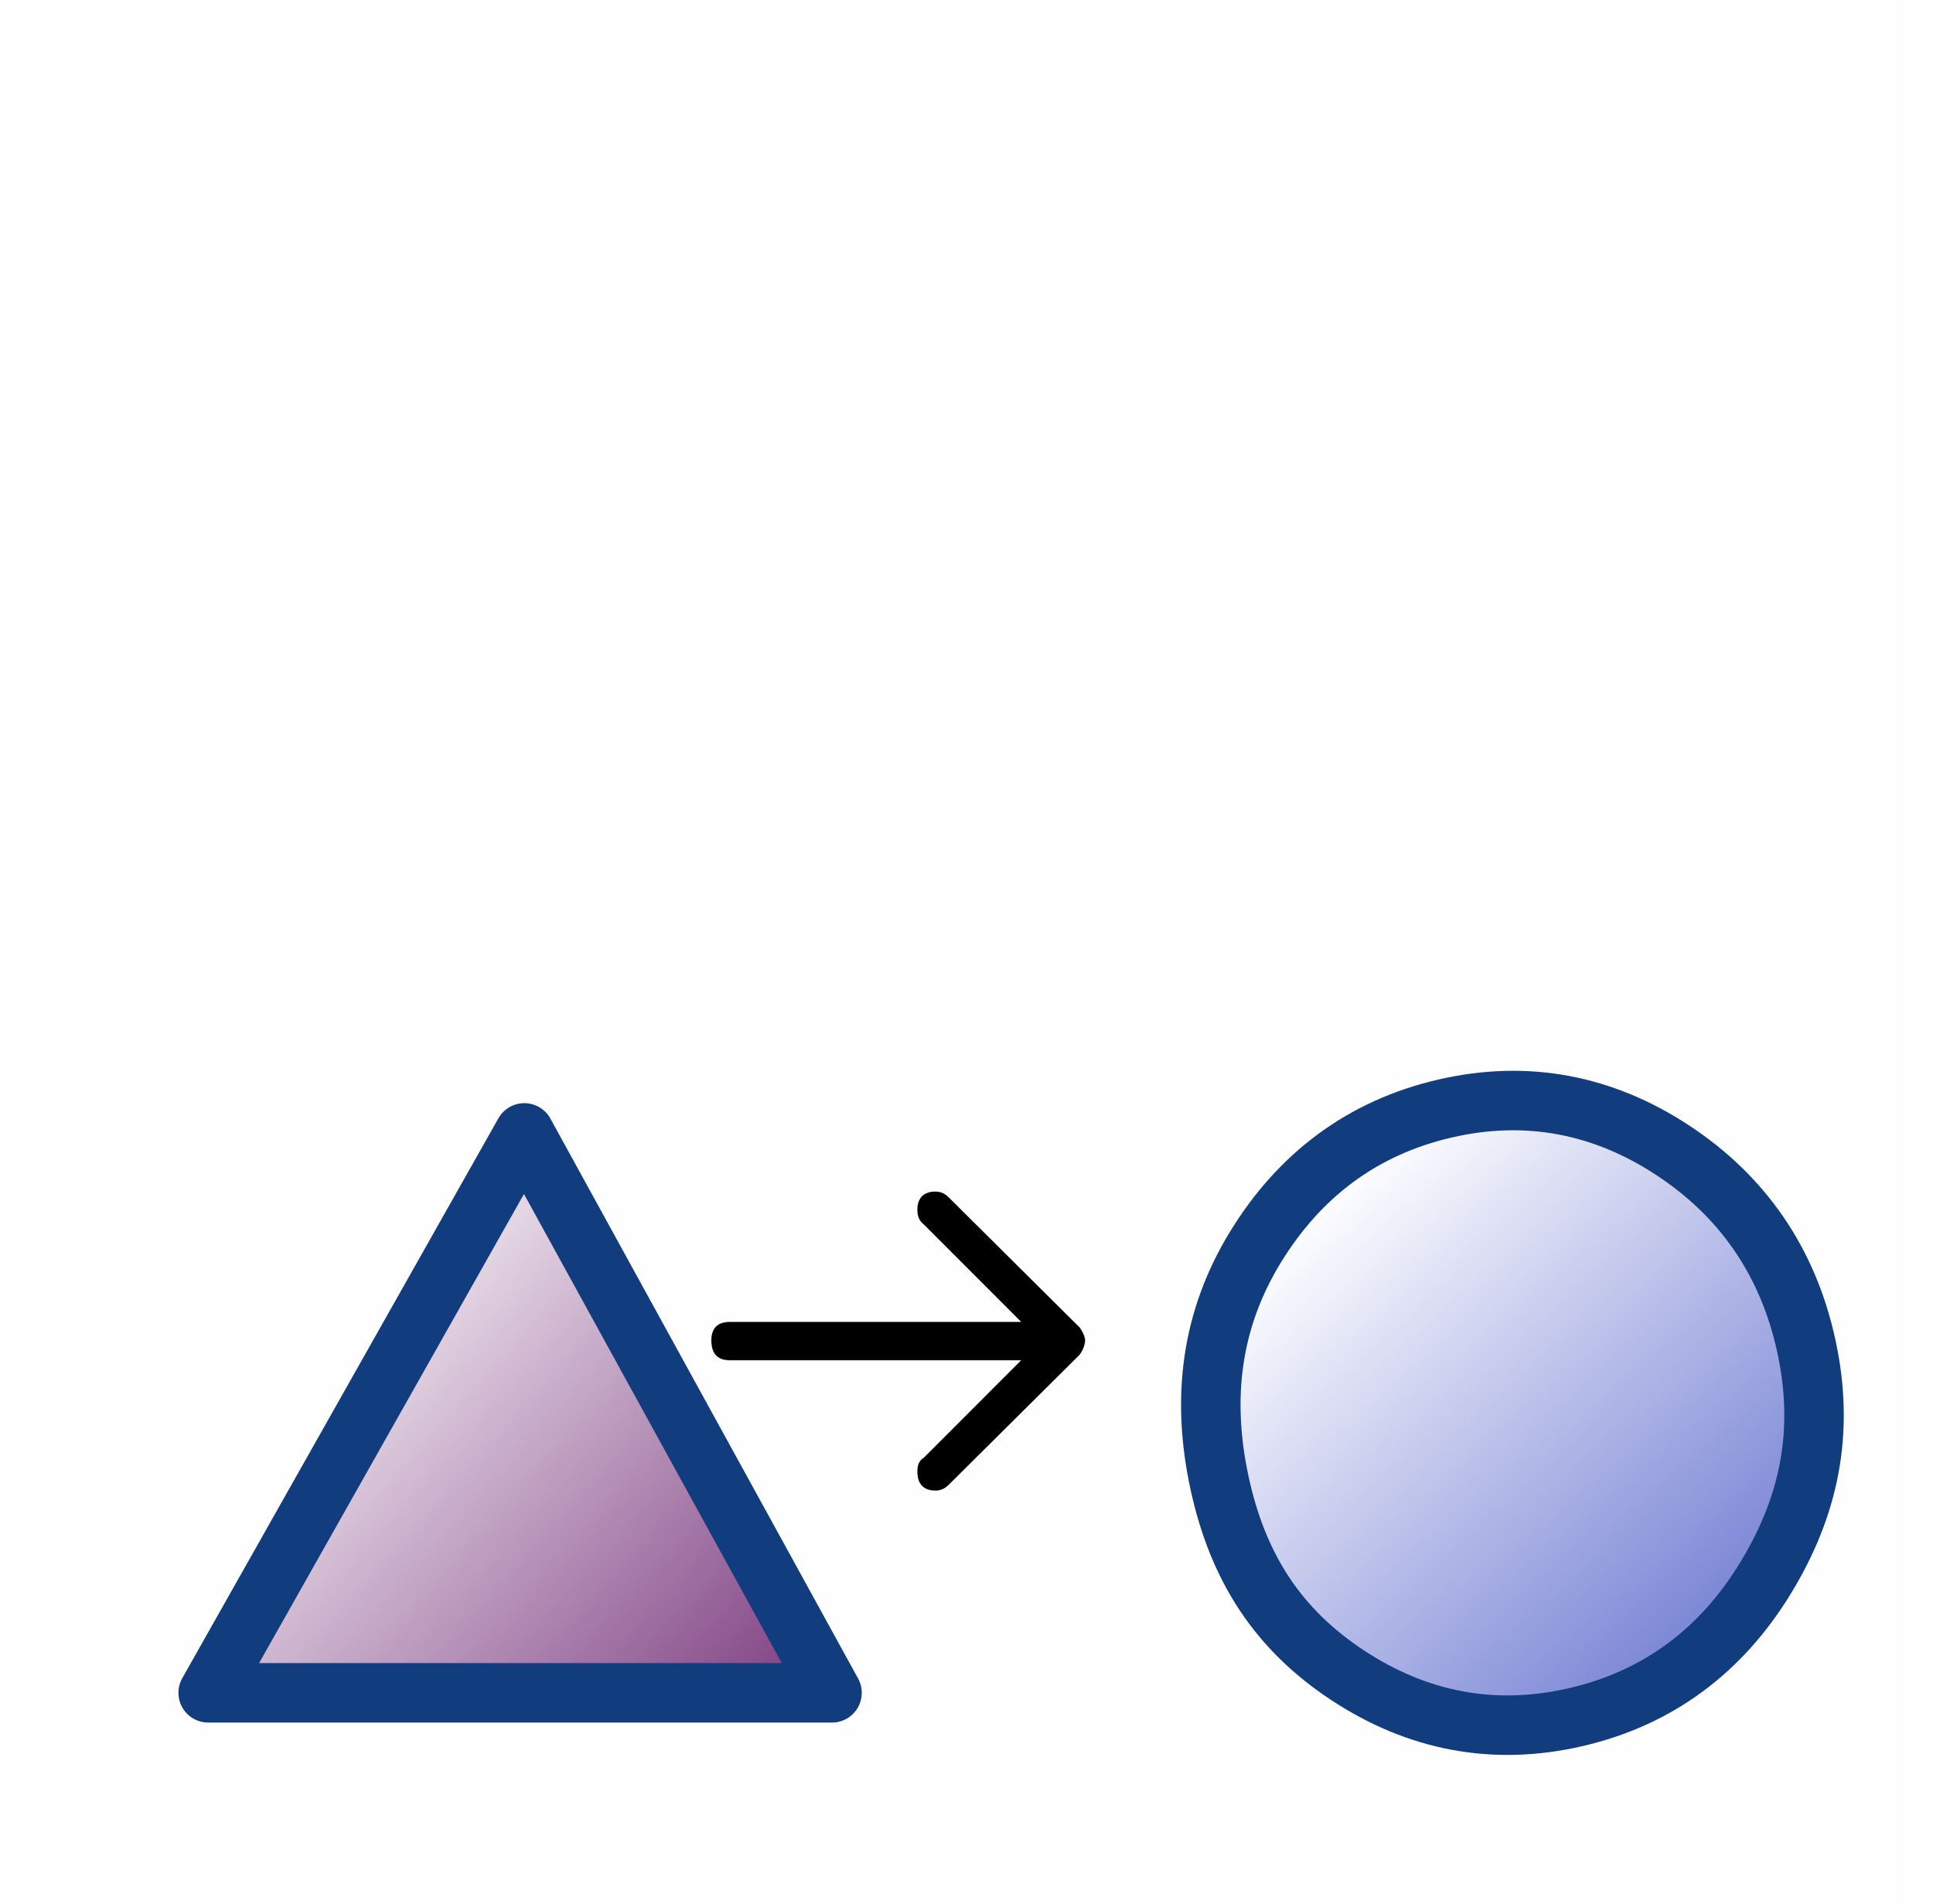 <?xml version="1.0" encoding="utf-8"?>
<svg width="65" height="64" viewBox="0 0 65 64" fill="none" xmlns="http://www.w3.org/2000/svg">
  <defs>
    <linearGradient id="gradient_1" gradientUnits="userSpaceOnUse" x1="0" y1="0" x2="20.285" y2="21">
      <stop offset="0.169" stop-color="#FFFFFF" />
      <stop offset="0.985" stop-color="#5C6ACC" />
    </linearGradient>
    <filter color-interpolation-filters="sRGB" x="-18.285" y="-19" width="20.285" height="21" id="filter_2">
      <feFlood flood-opacity="0" result="BackgroundImageFix_1" />
      <feColorMatrix type="matrix" values="0 0 0 0 0 0 0 0 0 0 0 0 0 0 0 0 0 0 1 0" in="SourceAlpha" />
      <feOffset dx="2" dy="2" />
      <feGaussianBlur stdDeviation="1" />
      <feColorMatrix type="matrix" values="0 0 0 0 0 0 0 0 0 0 0 0 0 0 0 0 0 0 0.498 0" />
      <feBlend mode="normal" in2="BackgroundImageFix_1" result="Shadow_2" />
      <feBlend mode="normal" in="SourceGraphic" in2="Shadow_2" result="Shape_3" />
    </filter>
    <linearGradient id="gradient_3" gradientUnits="userSpaceOnUse" x1="0" y1="0" x2="20.978" y2="18.824">
      <stop offset="0.163" stop-color="#FFFFFF" />
      <stop offset="1" stop-color="#7B3A7F" />
    </linearGradient>
    <filter color-interpolation-filters="sRGB" x="-18.978" y="-16.824" width="20.978" height="18.824" id="filter_4">
      <feFlood flood-opacity="0" result="BackgroundImageFix_1" />
      <feColorMatrix type="matrix" values="0 0 0 0 0 0 0 0 0 0 0 0 0 0 0 0 0 0 1 0" in="SourceAlpha" />
      <feOffset dx="2" dy="2" />
      <feGaussianBlur stdDeviation="1" />
      <feColorMatrix type="matrix" values="0 0 0 0 0 0 0 0 0 0 0 0 0 0 0 0 0 0 0.498 0" />
      <feBlend mode="normal" in2="BackgroundImageFix_1" result="Shadow_2" />
      <feBlend mode="normal" in="SourceGraphic" in2="Shadow_2" result="Shape_3" />
    </filter>
  </defs>
  <g>
    <rect width="64" height="64" fill="#FEFEFE" fill-rule="evenodd" />
    <g transform="translate(5 35)">
      <g>
        <path d="M4.606 19.325C2.28 17.795 0.913 15.727 0.292 12.847C-0.329 9.967 0.026 7.338 1.501 4.928C2.977 2.517 5.088 0.915 7.866 0.271C10.644 -0.373 13.212 0.145 15.538 1.675C17.863 3.205 19.409 5.393 20.03 8.273C20.651 11.153 20.119 13.662 18.642 16.072C17.167 18.483 15.056 20.085 12.278 20.729C9.5 21.373 6.931 20.855 4.606 19.325L4.606 19.325Z" fill="url(#gradient_1)" fill-rule="evenodd" stroke-width="2" stroke="#113D7E" filter="url(#filter_2)" transform="translate(33.715 0)" />
        <path d="M0 18.824L10.631 0L20.978 18.824L0 18.824Z" fill="url(#gradient_3)" fill-rule="evenodd" stroke-width="2" stroke="#113D7E" stroke-linecap="round" stroke-linejoin="round" filter="url(#filter_4)" transform="translate(0 1.088)" />
        <g transform="translate(17 2.5)">
          <path d="M10.421 4.383C10.421 4.383 7.142 1.103 7.142 1.103C6.989 0.981 6.928 0.828 6.928 0.613C6.928 0.613 6.928 0.613 6.928 0.613C6.928 0.214 7.142 0 7.54 0C7.54 0 7.54 0 7.54 0C7.694 0 7.847 0.061 7.97 0.184C7.97 0.184 7.97 0.184 7.97 0.184C7.97 0.184 12.383 4.567 12.383 4.567C12.383 4.567 12.445 4.659 12.445 4.659C12.537 4.812 12.568 4.935 12.568 4.996C12.568 4.996 12.568 4.996 12.568 4.996C12.568 5.088 12.537 5.241 12.445 5.394C12.445 5.394 12.445 5.394 12.445 5.394C12.445 5.394 12.383 5.487 12.383 5.487C12.383 5.487 7.97 9.87 7.97 9.87C7.847 9.992 7.694 10.053 7.54 10.053C7.54 10.053 7.54 10.053 7.54 10.053C7.142 10.053 6.928 9.839 6.928 9.41C6.928 9.41 6.928 9.41 6.928 9.41C6.928 9.195 6.989 9.042 7.142 8.95C7.142 8.95 7.142 8.95 7.142 8.95C7.142 8.95 10.421 5.67 10.421 5.67C10.421 5.67 0.613 5.67 0.613 5.67C0.214 5.67 0 5.456 0 4.996C0 4.996 0 4.996 0 4.996C0 4.598 0.214 4.383 0.613 4.383C0.613 4.383 0.613 4.383 0.613 4.383C0.613 4.383 10.421 4.383 10.421 4.383C10.421 4.383 10.421 4.383 10.421 4.383Z" fill="#000000" fill-rule="evenodd" transform="translate(1.92 2.56)" />
        </g>
      </g>
    </g>
  </g>
</svg>
